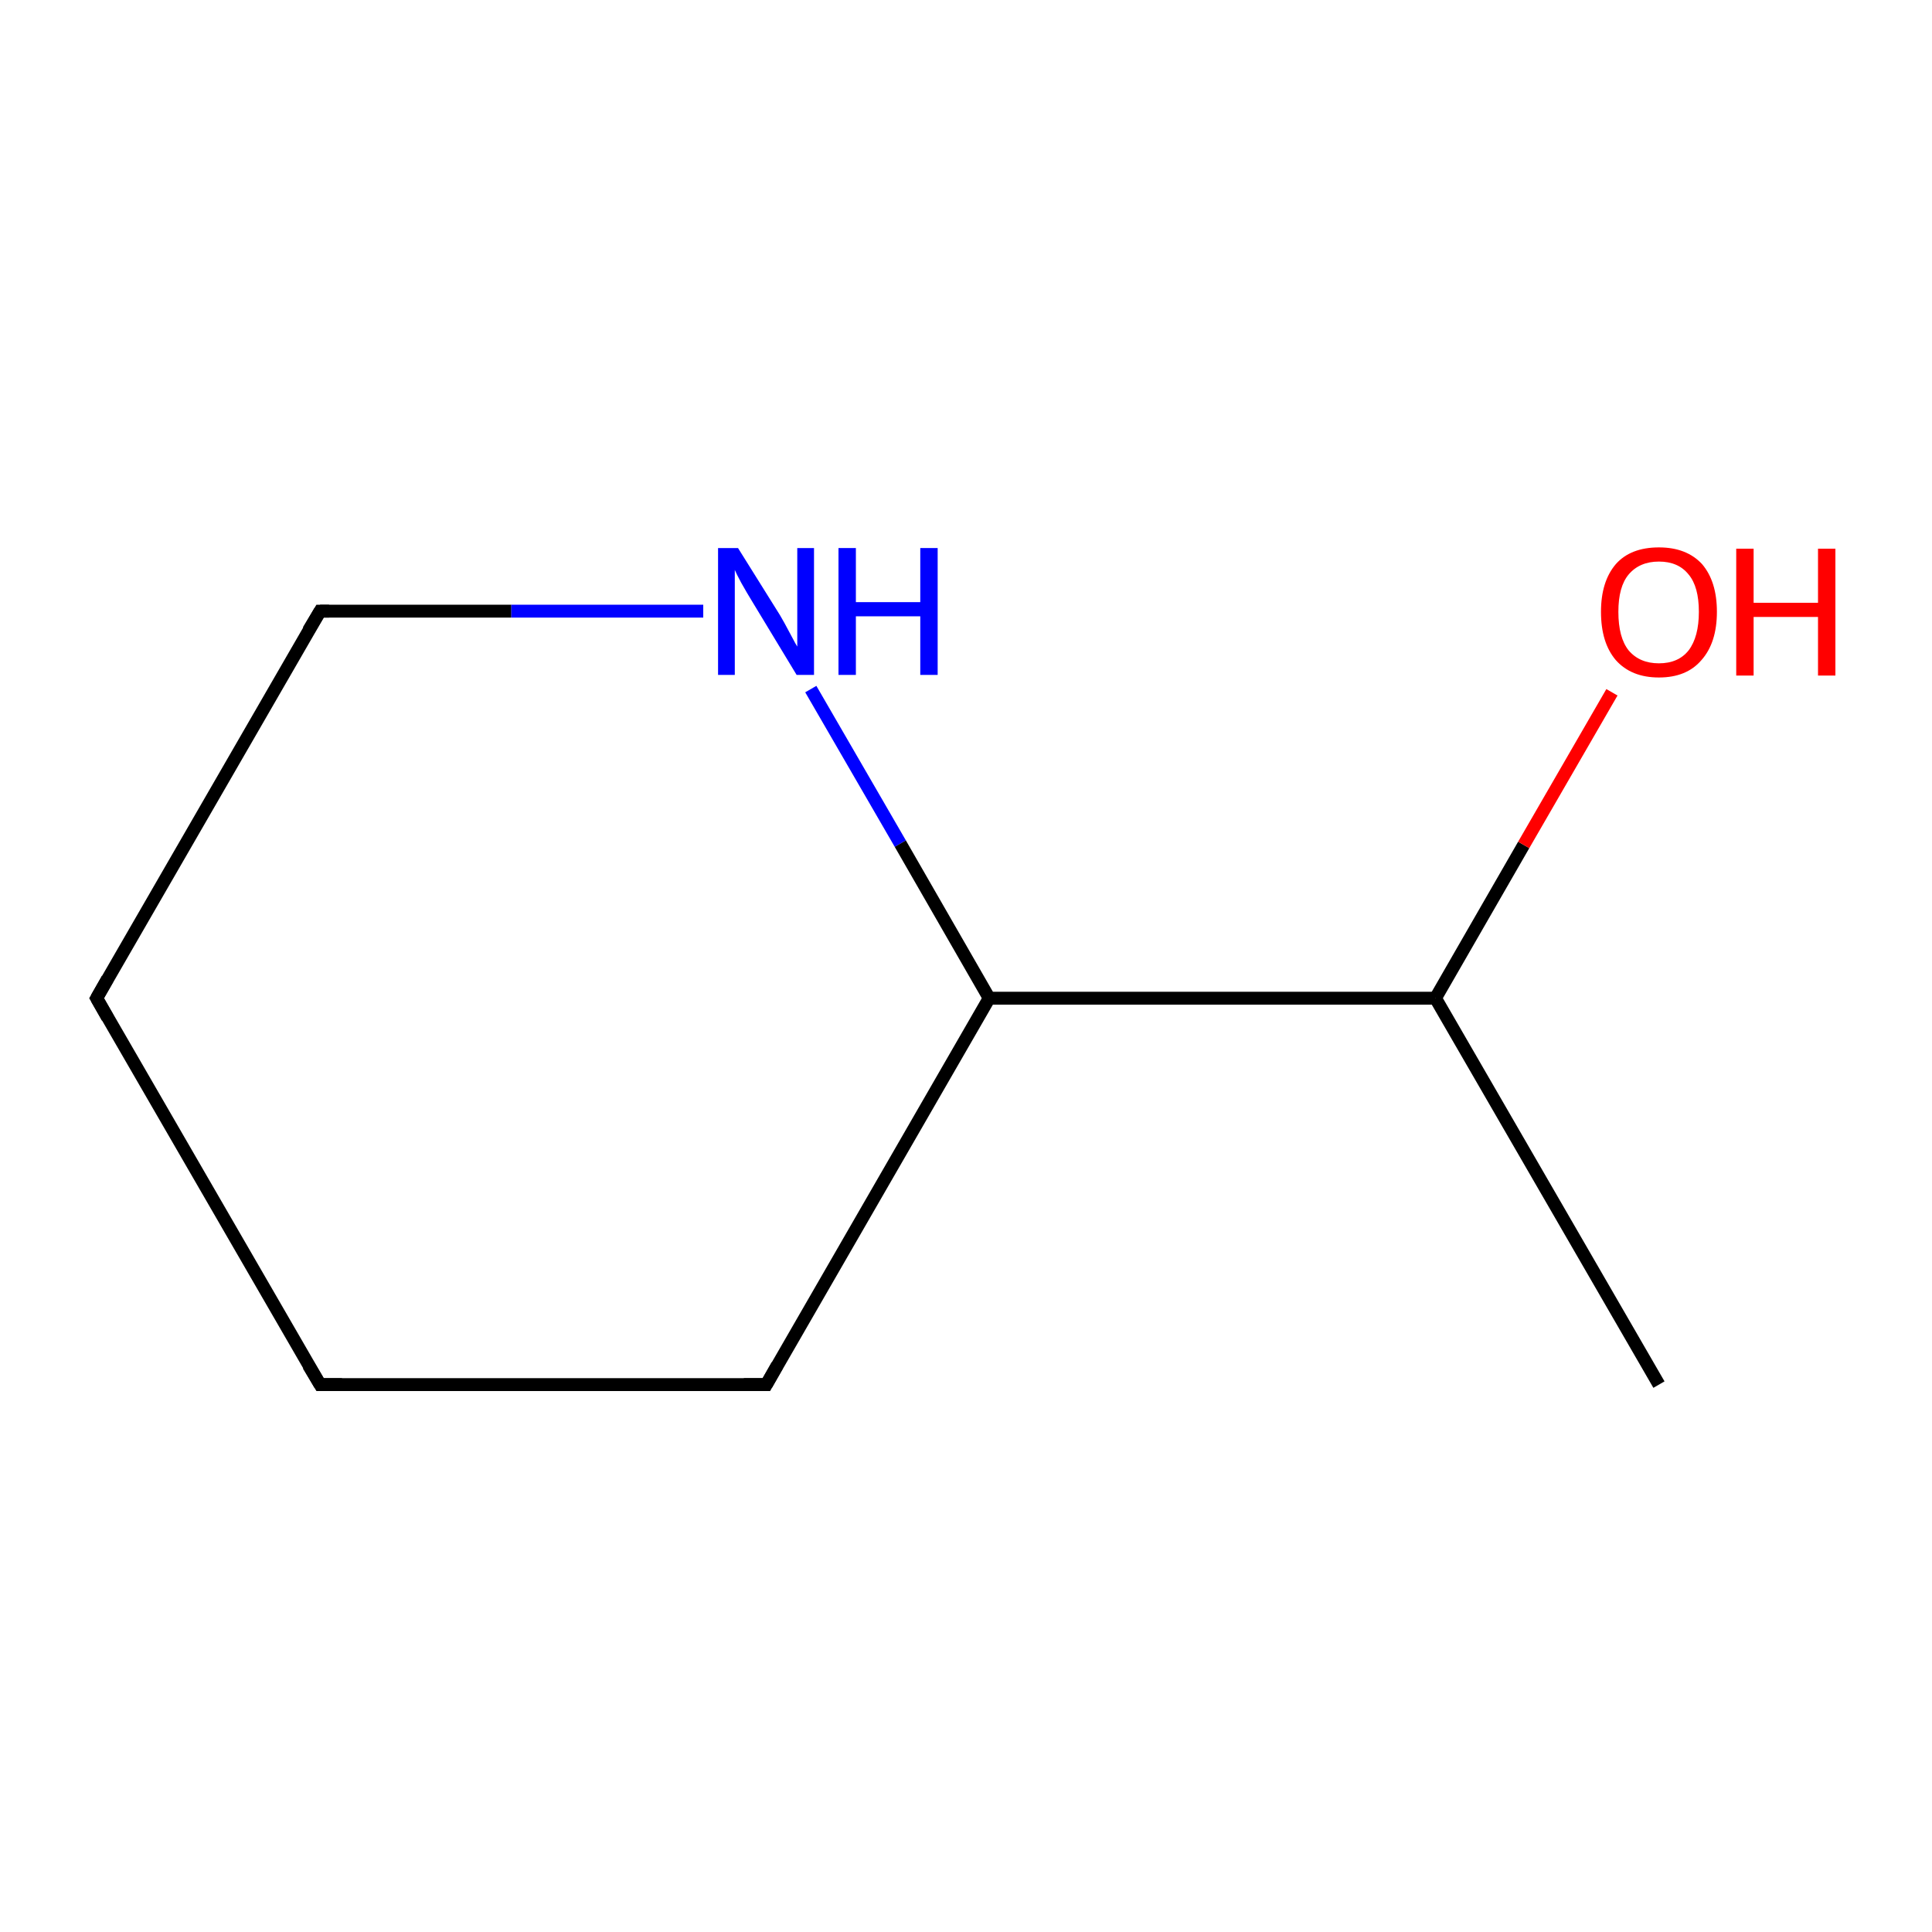 <?xml version='1.0' encoding='iso-8859-1'?>
<svg version='1.1' baseProfile='full'
              xmlns='http://www.w3.org/2000/svg'
                      xmlns:rdkit='http://www.rdkit.org/xml'
                      xmlns:xlink='http://www.w3.org/1999/xlink'
                  xml:space='preserve'
width='300px' height='300px' viewBox='0 0 300 300'>
<!-- END OF HEADER -->
<rect style='opacity:1.0;fill:#FFFFFF;stroke:none' width='300.0' height='300.0' x='0.0' y='0.0'> </rect>
<path class='bond-0 atom-0 atom-1' d='M 257.6,215.0 L 222.9,155.0' style='fill:none;fill-rule:evenodd;stroke:#000000;stroke-width:2.0px;stroke-linecap:butt;stroke-linejoin:miter;stroke-opacity:1' />
<path class='bond-1 atom-1 atom-2' d='M 222.9,155.0 L 236.6,131.2' style='fill:none;fill-rule:evenodd;stroke:#000000;stroke-width:2.0px;stroke-linecap:butt;stroke-linejoin:miter;stroke-opacity:1' />
<path class='bond-1 atom-1 atom-2' d='M 236.6,131.2 L 250.3,107.5' style='fill:none;fill-rule:evenodd;stroke:#FF0000;stroke-width:2.0px;stroke-linecap:butt;stroke-linejoin:miter;stroke-opacity:1' />
<path class='bond-2 atom-1 atom-3' d='M 222.9,155.0 L 153.6,155.0' style='fill:none;fill-rule:evenodd;stroke:#000000;stroke-width:2.0px;stroke-linecap:butt;stroke-linejoin:miter;stroke-opacity:1' />
<path class='bond-3 atom-3 atom-4' d='M 153.6,155.0 L 119.0,215.0' style='fill:none;fill-rule:evenodd;stroke:#000000;stroke-width:2.0px;stroke-linecap:butt;stroke-linejoin:miter;stroke-opacity:1' />
<path class='bond-4 atom-4 atom-5' d='M 119.0,215.0 L 49.7,215.0' style='fill:none;fill-rule:evenodd;stroke:#000000;stroke-width:2.0px;stroke-linecap:butt;stroke-linejoin:miter;stroke-opacity:1' />
<path class='bond-5 atom-5 atom-6' d='M 49.7,215.0 L 15.0,155.0' style='fill:none;fill-rule:evenodd;stroke:#000000;stroke-width:2.0px;stroke-linecap:butt;stroke-linejoin:miter;stroke-opacity:1' />
<path class='bond-6 atom-6 atom-7' d='M 15.0,155.0 L 49.7,94.9' style='fill:none;fill-rule:evenodd;stroke:#000000;stroke-width:2.0px;stroke-linecap:butt;stroke-linejoin:miter;stroke-opacity:1' />
<path class='bond-7 atom-7 atom-8' d='M 49.7,94.9 L 79.4,94.9' style='fill:none;fill-rule:evenodd;stroke:#000000;stroke-width:2.0px;stroke-linecap:butt;stroke-linejoin:miter;stroke-opacity:1' />
<path class='bond-7 atom-7 atom-8' d='M 79.4,94.9 L 109.2,94.9' style='fill:none;fill-rule:evenodd;stroke:#0000FF;stroke-width:2.0px;stroke-linecap:butt;stroke-linejoin:miter;stroke-opacity:1' />
<path class='bond-8 atom-8 atom-3' d='M 125.9,107.0 L 139.8,131.0' style='fill:none;fill-rule:evenodd;stroke:#0000FF;stroke-width:2.0px;stroke-linecap:butt;stroke-linejoin:miter;stroke-opacity:1' />
<path class='bond-8 atom-8 atom-3' d='M 139.8,131.0 L 153.6,155.0' style='fill:none;fill-rule:evenodd;stroke:#000000;stroke-width:2.0px;stroke-linecap:butt;stroke-linejoin:miter;stroke-opacity:1' />
<path d='M 120.7,212.0 L 119.0,215.0 L 115.5,215.0' style='fill:none;stroke:#000000;stroke-width:2.0px;stroke-linecap:butt;stroke-linejoin:miter;stroke-miterlimit:10;stroke-opacity:1;' />
<path d='M 53.1,215.0 L 49.7,215.0 L 47.9,212.0' style='fill:none;stroke:#000000;stroke-width:2.0px;stroke-linecap:butt;stroke-linejoin:miter;stroke-miterlimit:10;stroke-opacity:1;' />
<path d='M 16.7,158.0 L 15.0,155.0 L 16.7,152.0' style='fill:none;stroke:#000000;stroke-width:2.0px;stroke-linecap:butt;stroke-linejoin:miter;stroke-miterlimit:10;stroke-opacity:1;' />
<path d='M 47.9,97.9 L 49.7,94.9 L 51.1,94.9' style='fill:none;stroke:#000000;stroke-width:2.0px;stroke-linecap:butt;stroke-linejoin:miter;stroke-miterlimit:10;stroke-opacity:1;' />
<path class='atom-2' d='M 248.6 95.0
Q 248.6 90.3, 250.9 87.6
Q 253.2 85.0, 257.6 85.0
Q 261.9 85.0, 264.3 87.6
Q 266.6 90.3, 266.6 95.0
Q 266.6 99.8, 264.2 102.5
Q 261.9 105.2, 257.6 105.2
Q 253.3 105.2, 250.9 102.5
Q 248.6 99.8, 248.6 95.0
M 257.6 103.0
Q 260.6 103.0, 262.2 101.0
Q 263.8 98.9, 263.8 95.0
Q 263.8 91.1, 262.2 89.2
Q 260.6 87.2, 257.6 87.2
Q 254.6 87.2, 252.9 89.2
Q 251.3 91.1, 251.3 95.0
Q 251.3 99.0, 252.9 101.0
Q 254.6 103.0, 257.6 103.0
' fill='#FF0000'/>
<path class='atom-2' d='M 269.6 85.2
L 272.3 85.2
L 272.3 93.6
L 282.3 93.6
L 282.3 85.2
L 285.0 85.2
L 285.0 104.9
L 282.3 104.9
L 282.3 95.8
L 272.3 95.8
L 272.3 104.9
L 269.6 104.9
L 269.6 85.2
' fill='#FF0000'/>
<path class='atom-8' d='M 114.6 85.1
L 121.1 95.5
Q 121.7 96.5, 122.7 98.4
Q 123.7 100.3, 123.8 100.4
L 123.8 85.1
L 126.4 85.1
L 126.4 104.8
L 123.7 104.8
L 116.8 93.4
Q 116.0 92.1, 115.1 90.5
Q 114.3 89.0, 114.1 88.5
L 114.1 104.8
L 111.5 104.8
L 111.5 85.1
L 114.6 85.1
' fill='#0000FF'/>
<path class='atom-8' d='M 130.2 85.1
L 132.9 85.1
L 132.9 93.5
L 142.9 93.5
L 142.9 85.1
L 145.6 85.1
L 145.6 104.8
L 142.9 104.8
L 142.9 95.7
L 132.9 95.7
L 132.9 104.8
L 130.2 104.8
L 130.2 85.1
' fill='#0000FF'/>
</svg>
